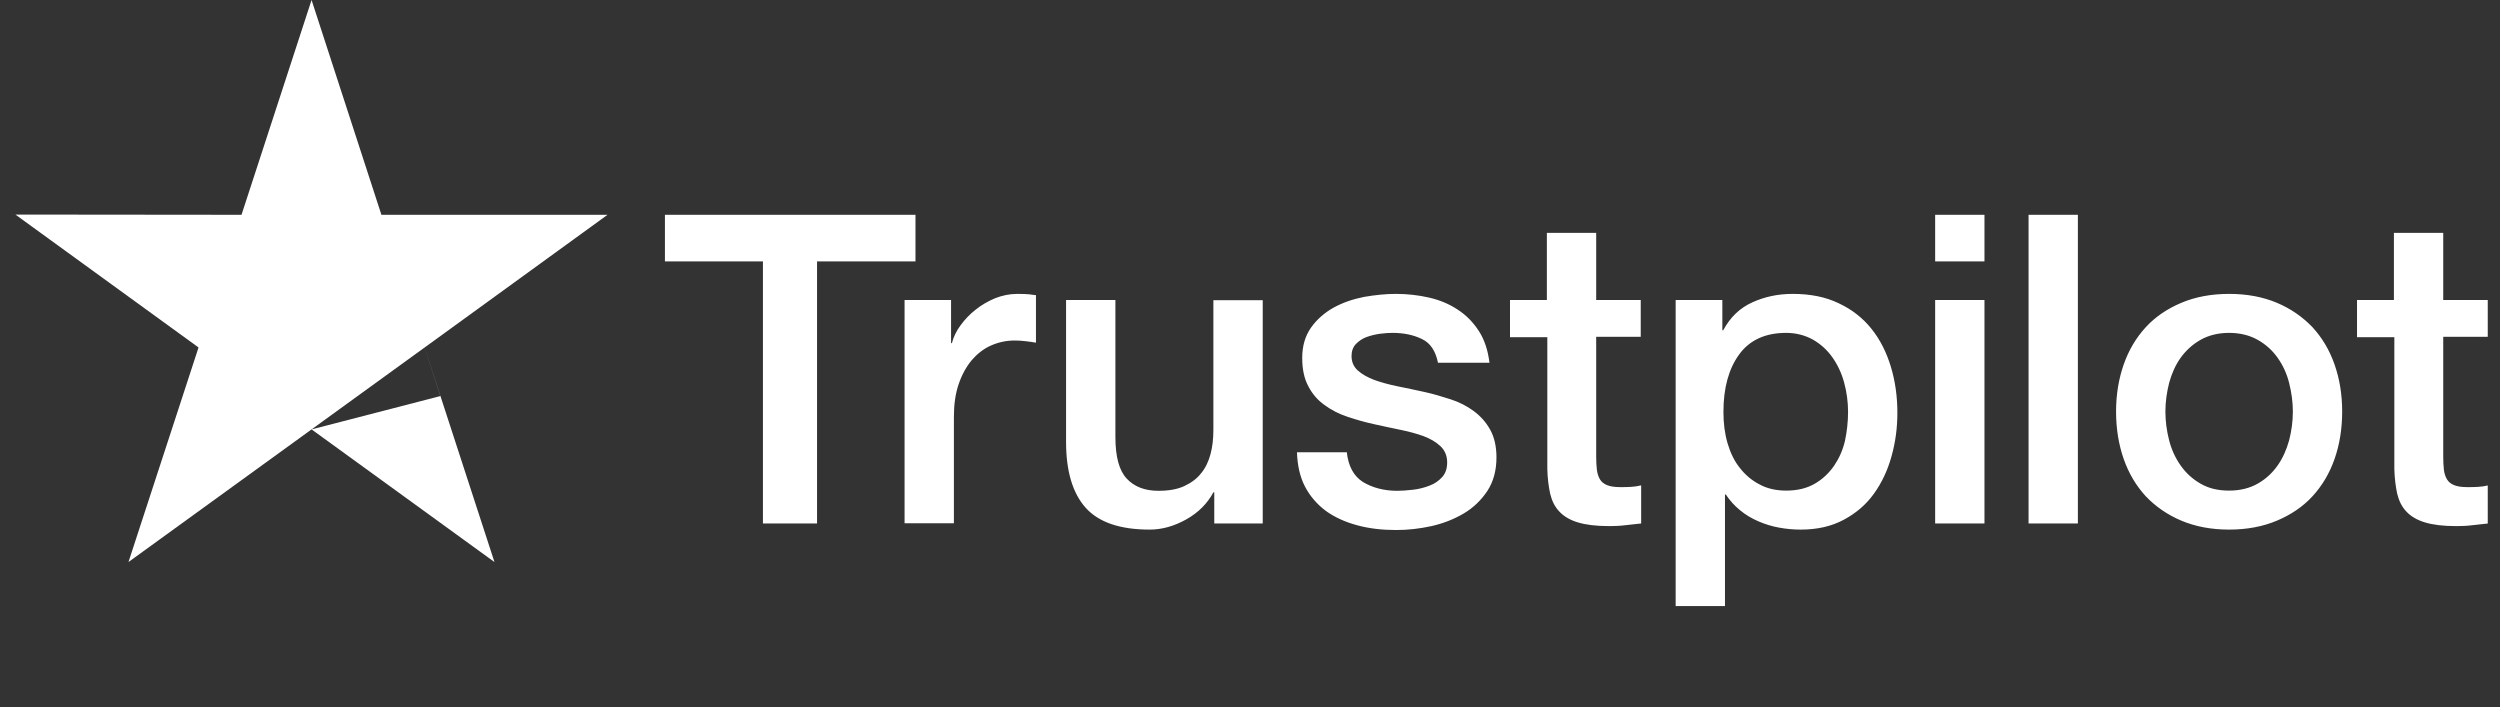 <svg width="99" height="28" viewBox="0 0 99 28" fill="none" xmlns="http://www.w3.org/2000/svg">
<rect x="0" y="0" width="99" height="28" fill="#333333" stroke="none"/>
<g clip-path="url(#clip0_1898_18833)">
<path d="M26.34 8.506H36.253V10.352H32.355V20.73H30.212V10.352H26.331V8.506H26.34ZM35.829 11.879H37.662V13.587H37.696C37.757 13.346 37.869 13.113 38.033 12.889C38.197 12.664 38.396 12.449 38.63 12.267C38.863 12.078 39.122 11.931 39.407 11.81C39.693 11.698 39.987 11.638 40.28 11.638C40.505 11.638 40.669 11.646 40.756 11.655C40.842 11.664 40.929 11.681 41.024 11.689V13.57C40.885 13.544 40.747 13.527 40.6 13.51C40.453 13.492 40.315 13.484 40.177 13.484C39.848 13.484 39.537 13.553 39.243 13.682C38.949 13.812 38.699 14.01 38.483 14.26C38.267 14.519 38.094 14.83 37.964 15.209C37.834 15.589 37.774 16.02 37.774 16.512V20.722H35.821V11.879H35.829ZM50.004 20.73H48.085V19.497H48.05C47.808 19.945 47.454 20.299 46.978 20.567C46.503 20.834 46.019 20.972 45.526 20.972C44.36 20.972 43.513 20.687 42.994 20.109C42.476 19.531 42.216 18.66 42.216 17.495V11.879H44.17V17.305C44.17 18.082 44.317 18.634 44.619 18.953C44.913 19.273 45.336 19.436 45.872 19.436C46.287 19.436 46.624 19.376 46.901 19.247C47.177 19.117 47.402 18.953 47.566 18.738C47.739 18.53 47.86 18.272 47.938 17.978C48.016 17.685 48.05 17.366 48.05 17.021V11.888H50.004V20.73ZM53.331 17.892C53.391 18.462 53.608 18.858 53.979 19.091C54.359 19.316 54.809 19.436 55.336 19.436C55.517 19.436 55.725 19.419 55.958 19.393C56.192 19.367 56.416 19.307 56.615 19.229C56.823 19.152 56.987 19.031 57.125 18.876C57.255 18.72 57.315 18.522 57.307 18.272C57.298 18.022 57.203 17.814 57.03 17.659C56.857 17.495 56.641 17.375 56.373 17.271C56.105 17.176 55.803 17.09 55.457 17.021C55.111 16.952 54.766 16.874 54.411 16.797C54.048 16.719 53.694 16.615 53.357 16.503C53.02 16.391 52.717 16.236 52.449 16.037C52.181 15.848 51.965 15.597 51.81 15.296C51.646 14.993 51.568 14.623 51.568 14.174C51.568 13.691 51.689 13.294 51.922 12.966C52.156 12.638 52.458 12.38 52.812 12.181C53.175 11.983 53.573 11.845 54.014 11.758C54.455 11.681 54.878 11.638 55.276 11.638C55.734 11.638 56.174 11.689 56.589 11.784C57.004 11.879 57.384 12.034 57.721 12.259C58.059 12.475 58.335 12.759 58.56 13.104C58.785 13.449 58.923 13.872 58.983 14.364H56.944C56.849 13.898 56.641 13.579 56.304 13.423C55.967 13.259 55.578 13.182 55.146 13.182C55.008 13.182 54.843 13.191 54.653 13.216C54.463 13.242 54.29 13.285 54.117 13.346C53.953 13.406 53.815 13.501 53.694 13.622C53.582 13.743 53.521 13.898 53.521 14.096C53.521 14.338 53.608 14.528 53.772 14.674C53.936 14.821 54.152 14.942 54.42 15.045C54.688 15.14 54.99 15.226 55.336 15.296C55.682 15.364 56.036 15.442 56.399 15.52C56.753 15.597 57.099 15.701 57.445 15.813C57.791 15.925 58.093 16.081 58.361 16.279C58.629 16.477 58.845 16.719 59.009 17.012C59.173 17.305 59.26 17.677 59.26 18.108C59.26 18.634 59.139 19.074 58.897 19.445C58.655 19.807 58.344 20.109 57.963 20.334C57.583 20.558 57.151 20.73 56.684 20.834C56.218 20.937 55.751 20.989 55.293 20.989C54.731 20.989 54.212 20.929 53.737 20.799C53.262 20.67 52.847 20.48 52.501 20.23C52.156 19.971 51.879 19.652 51.68 19.273C51.481 18.893 51.378 18.436 51.36 17.909H53.331V17.892ZM59.778 11.879H61.256V9.222H63.209V11.879H64.973V13.337H63.209V18.065C63.209 18.272 63.218 18.444 63.236 18.6C63.253 18.746 63.296 18.876 63.356 18.979C63.417 19.083 63.512 19.16 63.642 19.212C63.771 19.264 63.935 19.29 64.16 19.29C64.299 19.29 64.437 19.29 64.575 19.281C64.713 19.273 64.852 19.255 64.99 19.221V20.73C64.774 20.756 64.558 20.773 64.359 20.799C64.152 20.825 63.944 20.834 63.728 20.834C63.209 20.834 62.795 20.782 62.484 20.687C62.172 20.592 61.922 20.446 61.749 20.256C61.567 20.066 61.455 19.833 61.386 19.549C61.325 19.264 61.282 18.936 61.274 18.574V13.354H59.796V11.879H59.778ZM66.356 11.879H68.205V13.078H68.24C68.516 12.561 68.897 12.198 69.389 11.974C69.882 11.75 70.409 11.638 70.988 11.638C71.688 11.638 72.293 11.758 72.812 12.009C73.33 12.25 73.762 12.587 74.108 13.018C74.454 13.449 74.704 13.95 74.877 14.519C75.05 15.088 75.136 15.701 75.136 16.348C75.136 16.943 75.059 17.521 74.903 18.073C74.748 18.634 74.514 19.126 74.203 19.557C73.892 19.988 73.494 20.325 73.01 20.584C72.526 20.843 71.965 20.972 71.308 20.972C71.023 20.972 70.737 20.946 70.452 20.894C70.167 20.843 69.89 20.756 69.631 20.644C69.372 20.532 69.121 20.385 68.905 20.204C68.68 20.023 68.499 19.816 68.343 19.583H68.309V24H66.356V11.879ZM73.183 16.313C73.183 15.917 73.131 15.528 73.028 15.149C72.924 14.769 72.768 14.441 72.561 14.148C72.354 13.855 72.094 13.622 71.792 13.449C71.481 13.277 71.126 13.182 70.729 13.182C69.908 13.182 69.285 13.467 68.871 14.036C68.456 14.605 68.248 15.364 68.248 16.313C68.248 16.762 68.3 17.176 68.412 17.556C68.525 17.935 68.68 18.263 68.905 18.539C69.121 18.815 69.38 19.031 69.683 19.186C69.985 19.35 70.34 19.428 70.737 19.428C71.187 19.428 71.558 19.333 71.87 19.152C72.181 18.971 72.431 18.729 72.63 18.444C72.829 18.151 72.976 17.823 73.062 17.452C73.14 17.081 73.183 16.702 73.183 16.313ZM76.632 8.506H78.585V10.352H76.632V8.506ZM76.632 11.879H78.585V20.73H76.632V11.879ZM80.331 8.506H82.284V20.73H80.331V8.506ZM88.273 20.972C87.565 20.972 86.934 20.851 86.381 20.618C85.828 20.385 85.361 20.058 84.972 19.652C84.592 19.238 84.298 18.746 84.099 18.177C83.9 17.608 83.796 16.978 83.796 16.296C83.796 15.623 83.9 15.002 84.099 14.433C84.298 13.863 84.592 13.372 84.972 12.958C85.352 12.543 85.828 12.224 86.381 11.991C86.934 11.758 87.565 11.638 88.273 11.638C88.982 11.638 89.613 11.758 90.166 11.991C90.719 12.224 91.186 12.552 91.575 12.958C91.955 13.372 92.249 13.863 92.448 14.433C92.647 15.002 92.75 15.623 92.75 16.296C92.75 16.978 92.647 17.608 92.448 18.177C92.249 18.746 91.955 19.238 91.575 19.652C91.195 20.066 90.719 20.385 90.166 20.618C89.613 20.851 88.982 20.972 88.273 20.972ZM88.273 19.428C88.706 19.428 89.086 19.333 89.406 19.152C89.725 18.971 89.985 18.729 90.192 18.436C90.4 18.142 90.546 17.806 90.65 17.435C90.745 17.064 90.797 16.684 90.797 16.296C90.797 15.917 90.745 15.546 90.65 15.166C90.555 14.787 90.4 14.459 90.192 14.165C89.985 13.872 89.725 13.639 89.406 13.458C89.086 13.277 88.706 13.182 88.273 13.182C87.841 13.182 87.461 13.277 87.141 13.458C86.822 13.639 86.562 13.881 86.355 14.165C86.147 14.459 86 14.787 85.897 15.166C85.802 15.546 85.75 15.917 85.75 16.296C85.75 16.684 85.802 17.064 85.897 17.435C85.992 17.806 86.147 18.142 86.355 18.436C86.562 18.729 86.822 18.971 87.141 19.152C87.461 19.341 87.841 19.428 88.273 19.428ZM93.321 11.879H94.799V9.222H96.752V11.879H98.515V13.337H96.752V18.065C96.752 18.272 96.761 18.444 96.778 18.6C96.795 18.746 96.838 18.876 96.899 18.979C96.959 19.083 97.055 19.16 97.184 19.212C97.314 19.264 97.478 19.29 97.703 19.29C97.841 19.29 97.979 19.29 98.118 19.281C98.256 19.273 98.394 19.255 98.532 19.221V20.73C98.316 20.756 98.1 20.773 97.901 20.799C97.694 20.825 97.487 20.834 97.27 20.834C96.752 20.834 96.337 20.782 96.026 20.687C95.715 20.592 95.464 20.446 95.291 20.256C95.11 20.066 94.998 19.833 94.928 19.549C94.868 19.264 94.825 18.936 94.816 18.574V13.354H93.338V11.879H93.321Z" fill="white"/>
<path fill-rule="evenodd" clip-rule="evenodd" d="M15.104 8.506H24.058L16.816 13.76L19.581 22.257L12.338 17.004L5.087 22.257L7.862 13.76L0.61 8.497L9.564 8.506L12.338 0L15.104 8.506ZM16.815 13.76L17.438 15.684L12.338 17.004L16.815 13.76Z" fill="white"/>
</g>
<defs>
<clipPath id="clip0_1898_18833">
<rect width="97.905" height="24" fill="white" transform="translate(0.61)"/>
</clipPath>
</defs>
</svg>
